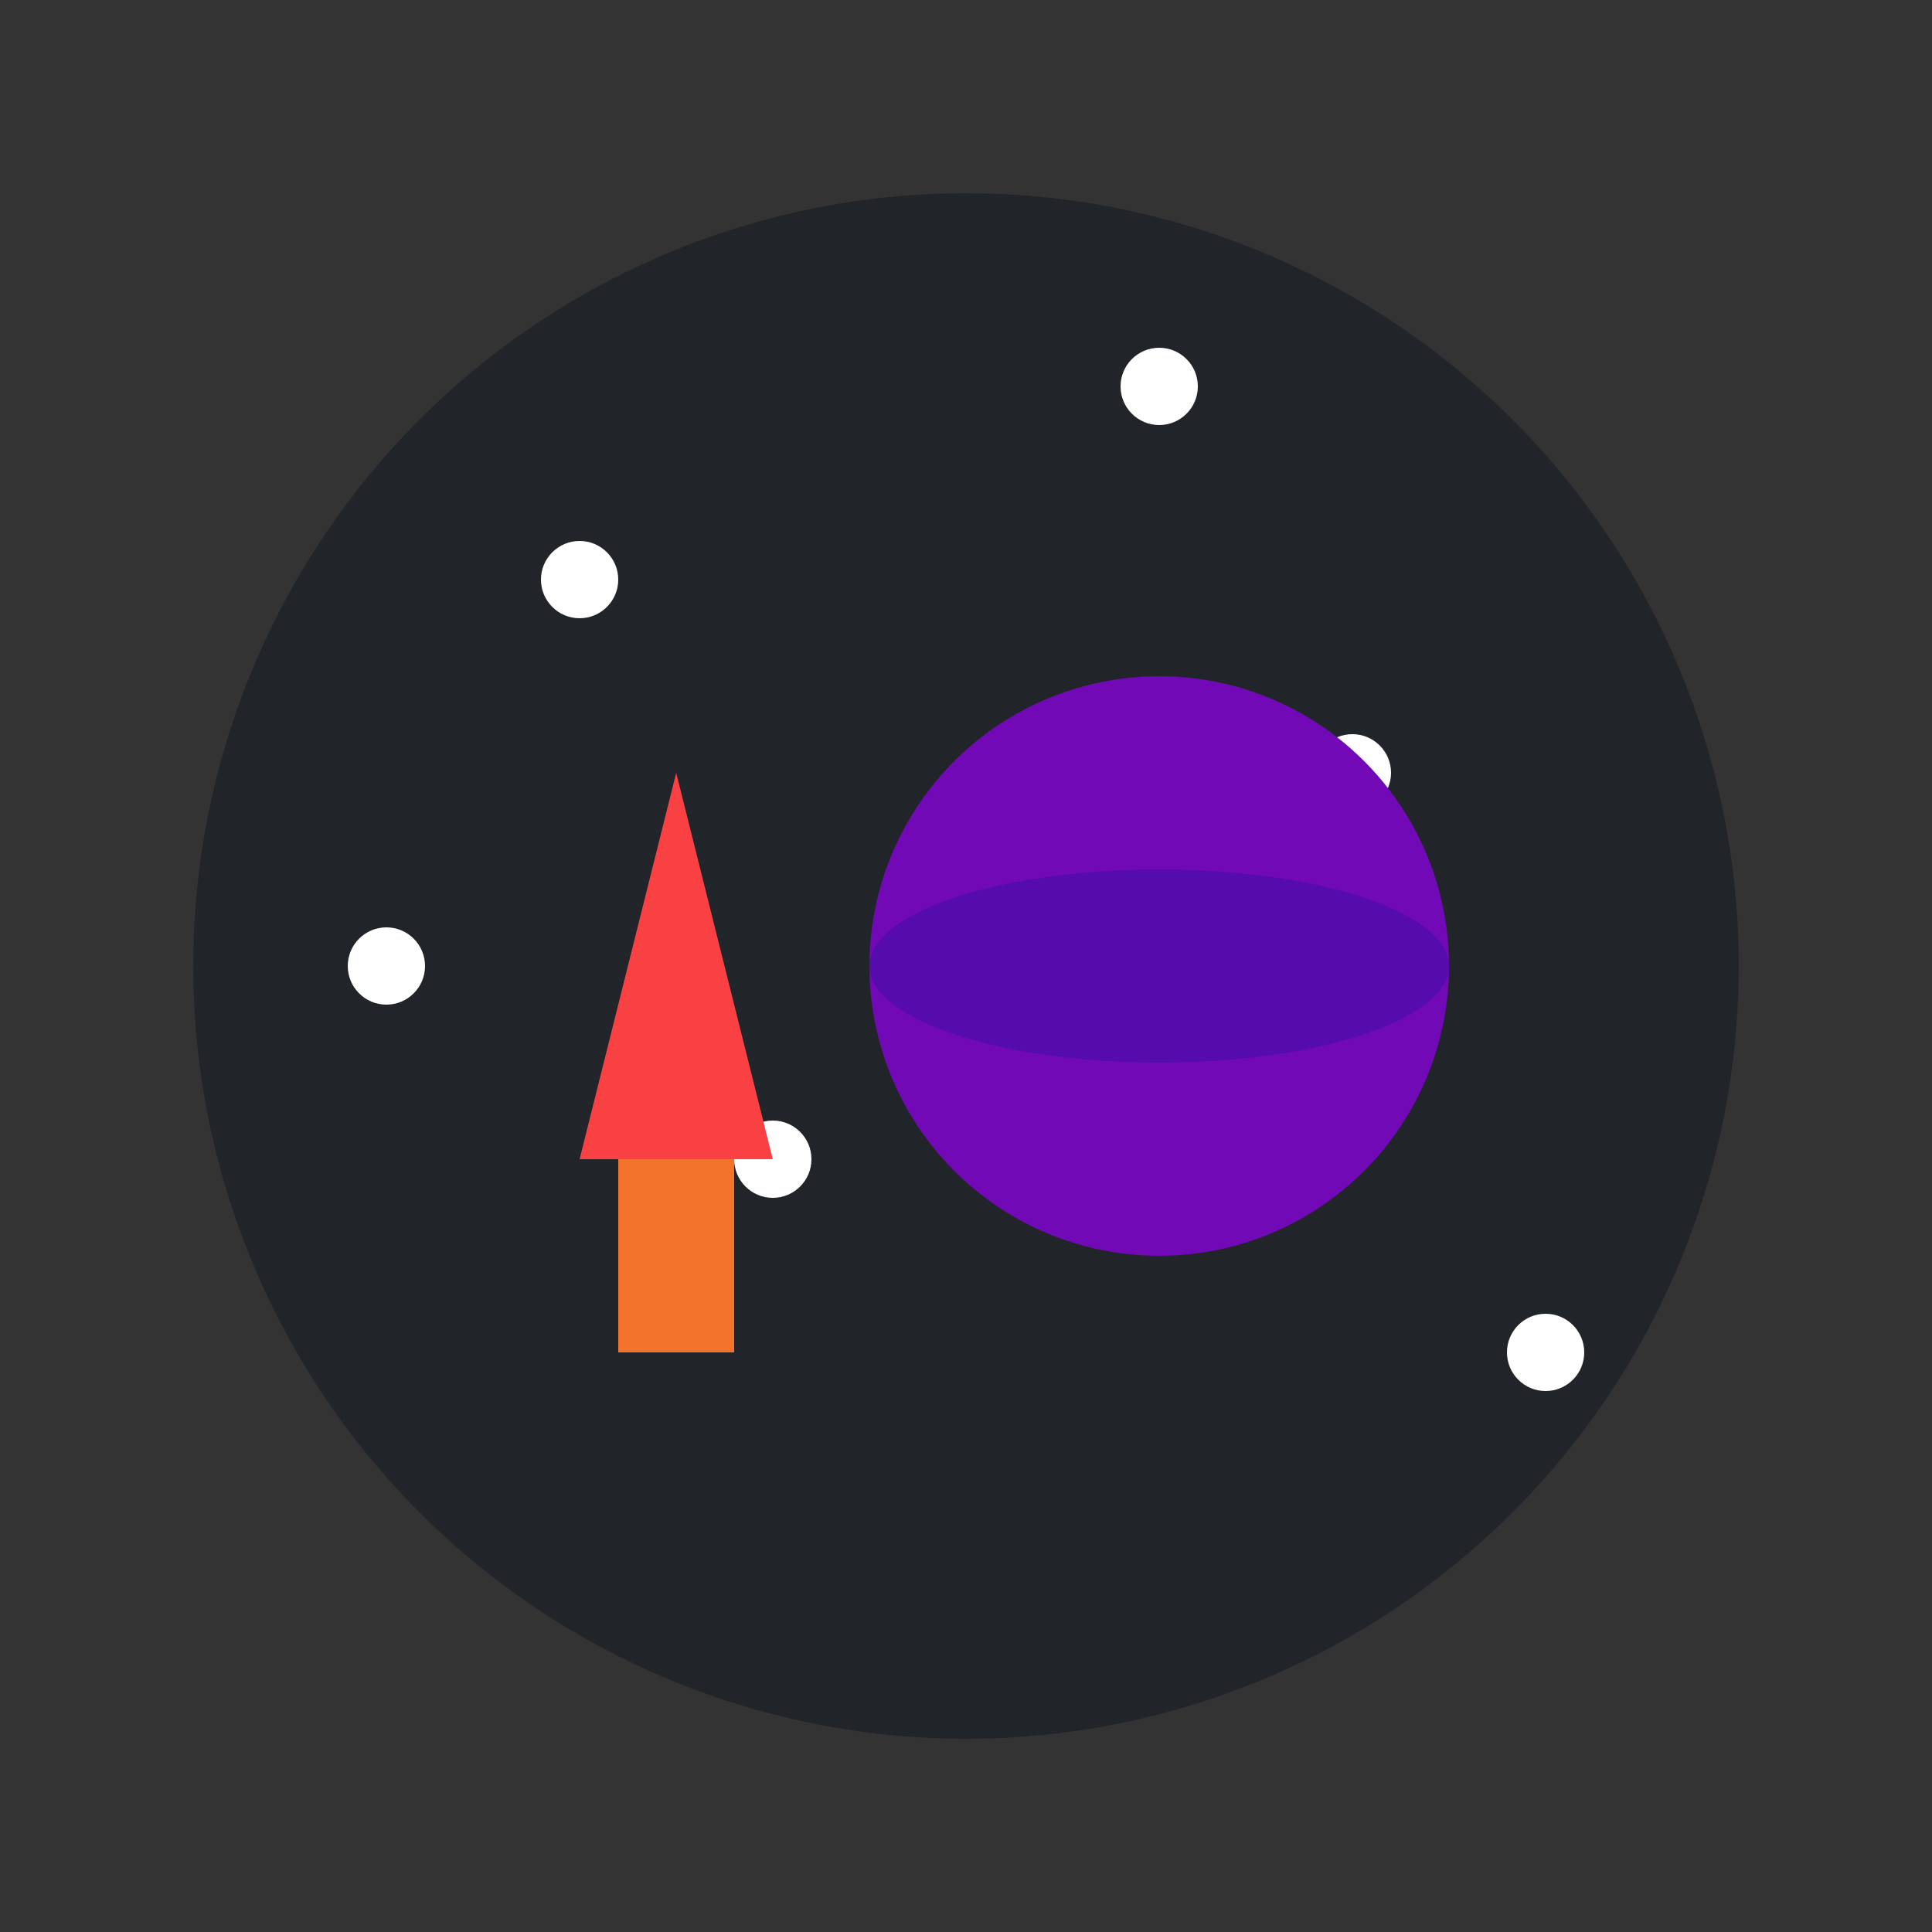 <svg width="100" height="100" viewBox="0 0 100 100" xmlns="http://www.w3.org/2000/svg">
  <rect x="0" y="0" width="100" height="100" fill="#333333" stroke="none"/>
  <!-- Space location -->
  <circle cx="50" cy="50" r="40" fill="#212529" />
  
  <!-- Stars -->
  <circle cx="30" cy="30" r="2" fill="white" />
  <circle cx="70" cy="40" r="2" fill="white" />
  <circle cx="60" cy="20" r="2" fill="white" />
  <circle cx="40" cy="60" r="2" fill="white" />
  <circle cx="80" cy="70" r="2" fill="white" />
  <circle cx="20" cy="50" r="2" fill="white" />
  
  <!-- Planet -->
  <circle cx="60" cy="50" r="15" fill="#7209B7" />
  <ellipse cx="60" cy="50" rx="15" ry="5" fill="#560BAD" />
  
  <!-- Rocket -->
  <path d="M30 60L35 40L40 60H30Z" fill="#F94144" />
  <rect x="32" y="60" width="6" height="10" fill="#F3722C" />
</svg>
